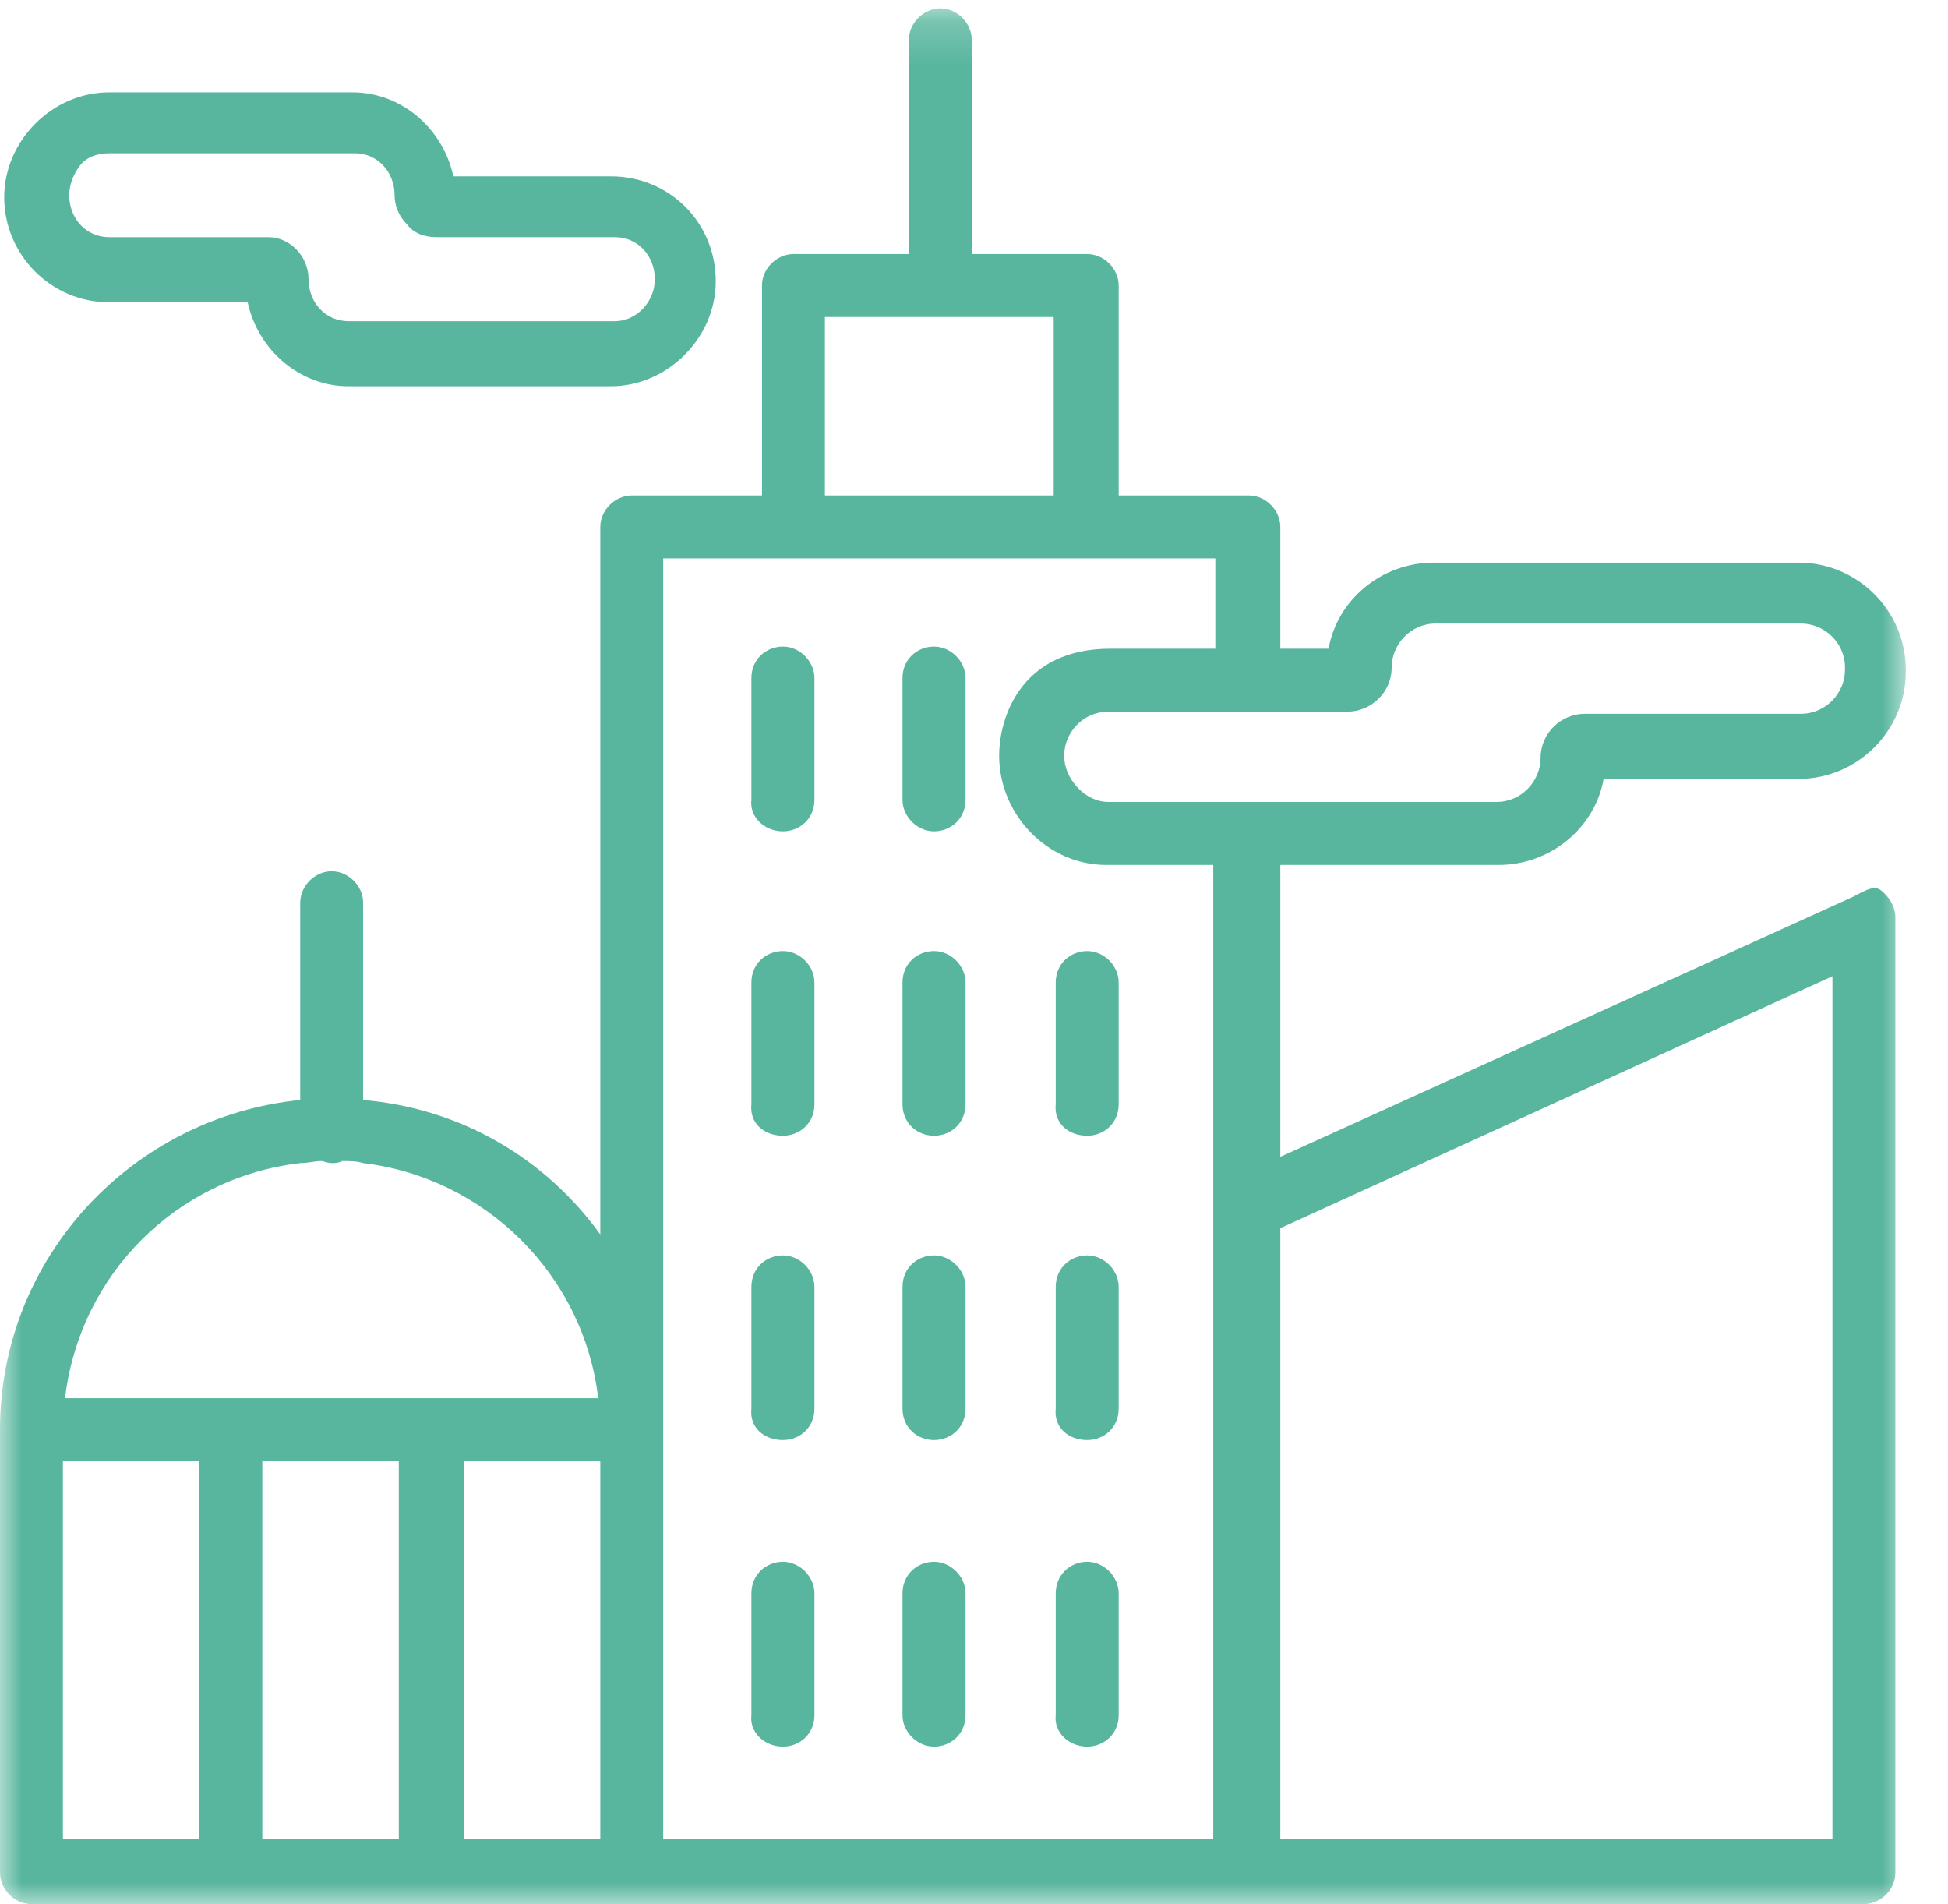 
<svg width="44px" height="43px" viewBox="0 0 44 43" version="1.1" xmlns="http://www.w3.org/2000/svg" xmlns:xlink="http://www.w3.org/1999/xlink">
    <!-- Generator: Sketch 49.3 (51167) - http://www.bohemiancoding.com/sketch -->
    <desc>Created with Sketch.</desc>
    <defs>
        <polygon id="path-1" points="0 43.999 43.047 43.999 43.047 1.189 0 1.189"></polygon>
    </defs>
    <g id="Success-DT-and-M" stroke="none" stroke-width="1" fill="none" fill-rule="evenodd">
        <g id="Desktop---Success-01" transform="translate(-479, -1775)">
            <g id="Extras" transform="translate(160, 1774)">
                <g id="Cities">
                    <g id="cities-icon" transform="translate(319, 0)">
                        <g id="Page-1">
                            <path d="M1.802,4.745 C1.944,4.555 2.181,4.461 2.465,4.461 L8.014,4.461 C8.534,4.461 8.913,4.887 8.913,5.41 C8.913,5.645 9.008,5.883 9.197,6.072 C9.34,6.261 9.577,6.356 9.861,6.356 L13.892,6.356 C14.412,6.356 14.791,6.783 14.791,7.305 C14.791,7.826 14.364,8.253 13.892,8.253 L7.871,8.253 C7.349,8.253 6.969,7.826 6.969,7.305 C6.969,6.783 6.543,6.356 6.067,6.356 L2.465,6.356 C1.944,6.356 1.564,5.931 1.564,5.41 C1.564,5.171 1.659,4.934 1.802,4.745 M2.465,7.826 L5.594,7.826 C5.831,8.917 6.781,9.723 7.871,9.723 L13.796,9.723 C15.075,9.723 16.167,8.633 16.167,7.352 C16.167,6.025 15.123,4.982 13.796,4.982 L10.24,4.982 C10.004,3.891 9.056,3.085 7.965,3.085 L2.465,3.085 C1.183,3.085 0.095,4.175 0.095,5.456 C0.095,6.737 1.137,7.826 2.465,7.826" id="Fill-1" fill="#58B69E"></path>
                            <path d="M17.685,19.774 C18.064,19.774 18.396,19.489 18.396,19.062 L18.396,16.313 C18.396,15.933 18.064,15.601 17.685,15.601 C17.305,15.601 16.972,15.886 16.972,16.313 L16.972,19.062 C16.925,19.441 17.258,19.774 17.685,19.774" id="Fill-3" fill="#58B69E"></path>
                            <path d="M17.685,26.647 C18.064,26.647 18.396,26.364 18.396,25.936 L18.396,23.188 C18.396,22.807 18.064,22.477 17.685,22.477 C17.305,22.477 16.972,22.761 16.972,23.188 L16.972,25.936 C16.925,26.364 17.258,26.647 17.685,26.647" id="Fill-5" fill="#58B69E"></path>
                            <path d="M17.685,33.522 C18.064,33.522 18.396,33.239 18.396,32.811 L18.396,30.062 C18.396,29.682 18.064,29.35 17.685,29.35 C17.305,29.35 16.972,29.633 16.972,30.062 L16.972,32.811 C16.925,33.239 17.258,33.522 17.685,33.522" id="Fill-7" fill="#58B69E"></path>
                            <path d="M17.685,40.443 C18.064,40.443 18.396,40.158 18.396,39.732 L18.396,36.983 C18.396,36.604 18.064,36.269 17.685,36.269 C17.305,36.269 16.972,36.557 16.972,36.983 L16.972,39.732 C16.925,40.112 17.258,40.443 17.685,40.443" id="Fill-9" fill="#58B69E"></path>
                            <path d="M24.557,26.647 C24.937,26.647 25.268,26.364 25.268,25.936 L25.268,23.188 C25.268,22.807 24.937,22.477 24.557,22.477 C24.179,22.477 23.846,22.761 23.846,23.188 L23.846,25.936 C23.8,26.364 24.132,26.647 24.557,26.647" id="Fill-11" fill="#58B69E"></path>
                            <path d="M24.557,33.522 C24.937,33.522 25.268,33.239 25.268,32.811 L25.268,30.062 C25.268,29.682 24.937,29.35 24.557,29.35 C24.179,29.35 23.846,29.633 23.846,30.062 L23.846,32.811 C23.8,33.239 24.132,33.522 24.557,33.522" id="Fill-13" fill="#58B69E"></path>
                            <path d="M24.557,40.443 C24.937,40.443 25.268,40.158 25.268,39.732 L25.268,36.983 C25.268,36.604 24.937,36.269 24.557,36.269 C24.179,36.269 23.846,36.557 23.846,36.983 L23.846,39.732 C23.8,40.112 24.132,40.443 24.557,40.443" id="Fill-15" fill="#58B69E"></path>
                            <path d="M21.098,19.774 C21.476,19.774 21.809,19.489 21.809,19.062 L21.809,16.313 C21.809,15.933 21.476,15.601 21.098,15.601 C20.717,15.601 20.385,15.886 20.385,16.313 L20.385,19.062 C20.385,19.441 20.717,19.774 21.098,19.774" id="Fill-17" fill="#58B69E"></path>
                            <path d="M21.098,26.647 C21.476,26.647 21.809,26.364 21.809,25.936 L21.809,23.188 C21.809,22.807 21.476,22.477 21.098,22.477 C20.717,22.477 20.385,22.761 20.385,23.188 L20.385,25.936 C20.385,26.364 20.717,26.647 21.098,26.647" id="Fill-19" fill="#58B69E"></path>
                            <path d="M21.098,33.522 C21.476,33.522 21.809,33.239 21.809,32.811 L21.809,30.062 C21.809,29.682 21.476,29.35 21.098,29.35 C20.717,29.35 20.385,29.633 20.385,30.062 L20.385,32.811 C20.385,33.239 20.717,33.522 21.098,33.522" id="Fill-21" fill="#58B69E"></path>
                            <path d="M21.098,40.443 C21.476,40.443 21.809,40.158 21.809,39.732 L21.809,36.983 C21.809,36.604 21.476,36.269 21.098,36.269 C20.717,36.269 20.385,36.557 20.385,36.983 L20.385,39.732 C20.385,40.112 20.717,40.443 21.098,40.443" id="Fill-23" fill="#58B69E"></path>
                            <mask id="mask-2" fill="white">
                                <use xlink:href="#path-1"></use>
                            </mask>
                            <g id="Clip-26"></g>
                            <path d="M10.477,42.532 L13.559,42.532 L13.559,33.996 L10.477,33.996 L10.477,42.532 Z M5.925,42.532 L9.008,42.532 L9.008,33.996 L5.925,33.996 L5.925,42.532 Z M1.421,42.532 L4.503,42.532 L4.503,33.996 L1.421,33.996 L1.421,42.532 Z M6.781,27.265 C6.969,27.265 7.111,27.219 7.254,27.219 C7.3,27.219 7.396,27.265 7.491,27.265 C7.585,27.265 7.633,27.265 7.73,27.219 C7.871,27.219 8.06,27.219 8.202,27.265 C10.95,27.595 13.181,29.778 13.512,32.575 L9.766,32.575 L5.262,32.575 L1.469,32.575 C1.802,29.778 3.984,27.595 6.781,27.265 Z M41.39,42.532 L28.919,42.532 L28.919,28.735 L41.39,23.045 L41.39,42.532 Z M14.98,13.61 L27.451,13.61 L27.451,15.649 L25.079,15.649 C23.089,15.649 22.568,17.167 22.568,18.067 C22.568,19.394 23.658,20.533 24.985,20.533 L27.404,20.533 L27.404,28.262 L27.404,42.532 L14.98,42.532 L14.98,33.285 L14.98,13.61 Z M18.632,12.189 L23.8,12.189 L23.8,8.158 L18.632,8.158 L18.632,12.189 Z M28.919,17.071 L30.437,17.071 C30.958,17.071 31.433,16.646 31.433,16.076 C31.433,15.554 31.861,15.081 32.429,15.081 L40.677,15.081 C41.201,15.081 41.674,15.506 41.674,16.076 L41.674,16.124 C41.674,16.646 41.248,17.119 40.677,17.119 L35.795,17.119 C35.273,17.119 34.798,17.546 34.798,18.114 C34.798,18.635 34.371,19.11 33.803,19.11 L28.919,19.11 L28.162,19.11 L27.451,19.11 L25.174,19.11 L25.031,19.11 C24.51,19.11 24.036,18.589 24.036,18.067 C24.036,17.546 24.463,17.071 25.031,17.071 L25.268,17.071 L27.498,17.071 L28.162,17.071 L28.919,17.071 Z M33.85,20.533 C35.035,20.533 36.031,19.679 36.222,18.589 L40.63,18.589 C41.958,18.589 43.047,17.498 43.047,16.171 L43.047,16.124 C43.047,14.795 41.958,13.706 40.63,13.706 L32.38,13.706 C31.195,13.706 30.199,14.559 30.009,15.649 L28.919,15.649 L28.919,12.9 C28.919,12.52 28.588,12.189 28.209,12.189 L25.268,12.189 L25.268,7.447 C25.268,7.068 24.937,6.737 24.557,6.737 L21.95,6.737 L21.95,1.901 C21.95,1.522 21.619,1.189 21.239,1.189 C20.861,1.189 20.528,1.522 20.528,1.901 L20.528,6.737 L17.921,6.737 C17.543,6.737 17.211,7.068 17.211,7.447 L17.211,12.189 L14.27,12.189 C13.892,12.189 13.559,12.52 13.559,12.9 L13.559,28.876 C12.326,27.17 10.43,26.032 8.202,25.84 L8.202,22.713 L8.202,22.002 L8.202,21.385 C8.202,21.008 7.871,20.675 7.491,20.675 C7.111,20.675 6.781,21.008 6.781,21.385 L6.781,22.002 L6.781,22.713 L6.781,25.84 C2.988,26.222 0,29.397 0,33.285 L0,43.288 C0,43.67 0.332,43.999 0.711,43.999 L5.215,43.999 L9.719,43.999 L14.223,43.999 L28.162,43.999 L42.1,43.999 C42.48,43.999 42.811,43.67 42.811,43.288 L42.811,21.718 C42.811,21.48 42.669,21.243 42.48,21.102 C42.29,20.959 42.005,21.197 41.769,21.291 L28.919,27.124 L28.919,20.533 L33.85,20.533 Z" id="Fill-25" fill="#58B69E" mask="url(#mask-2)"></path>
                        </g>
                    </g>
                </g>
            </g>
        </g>
    </g>
</svg>